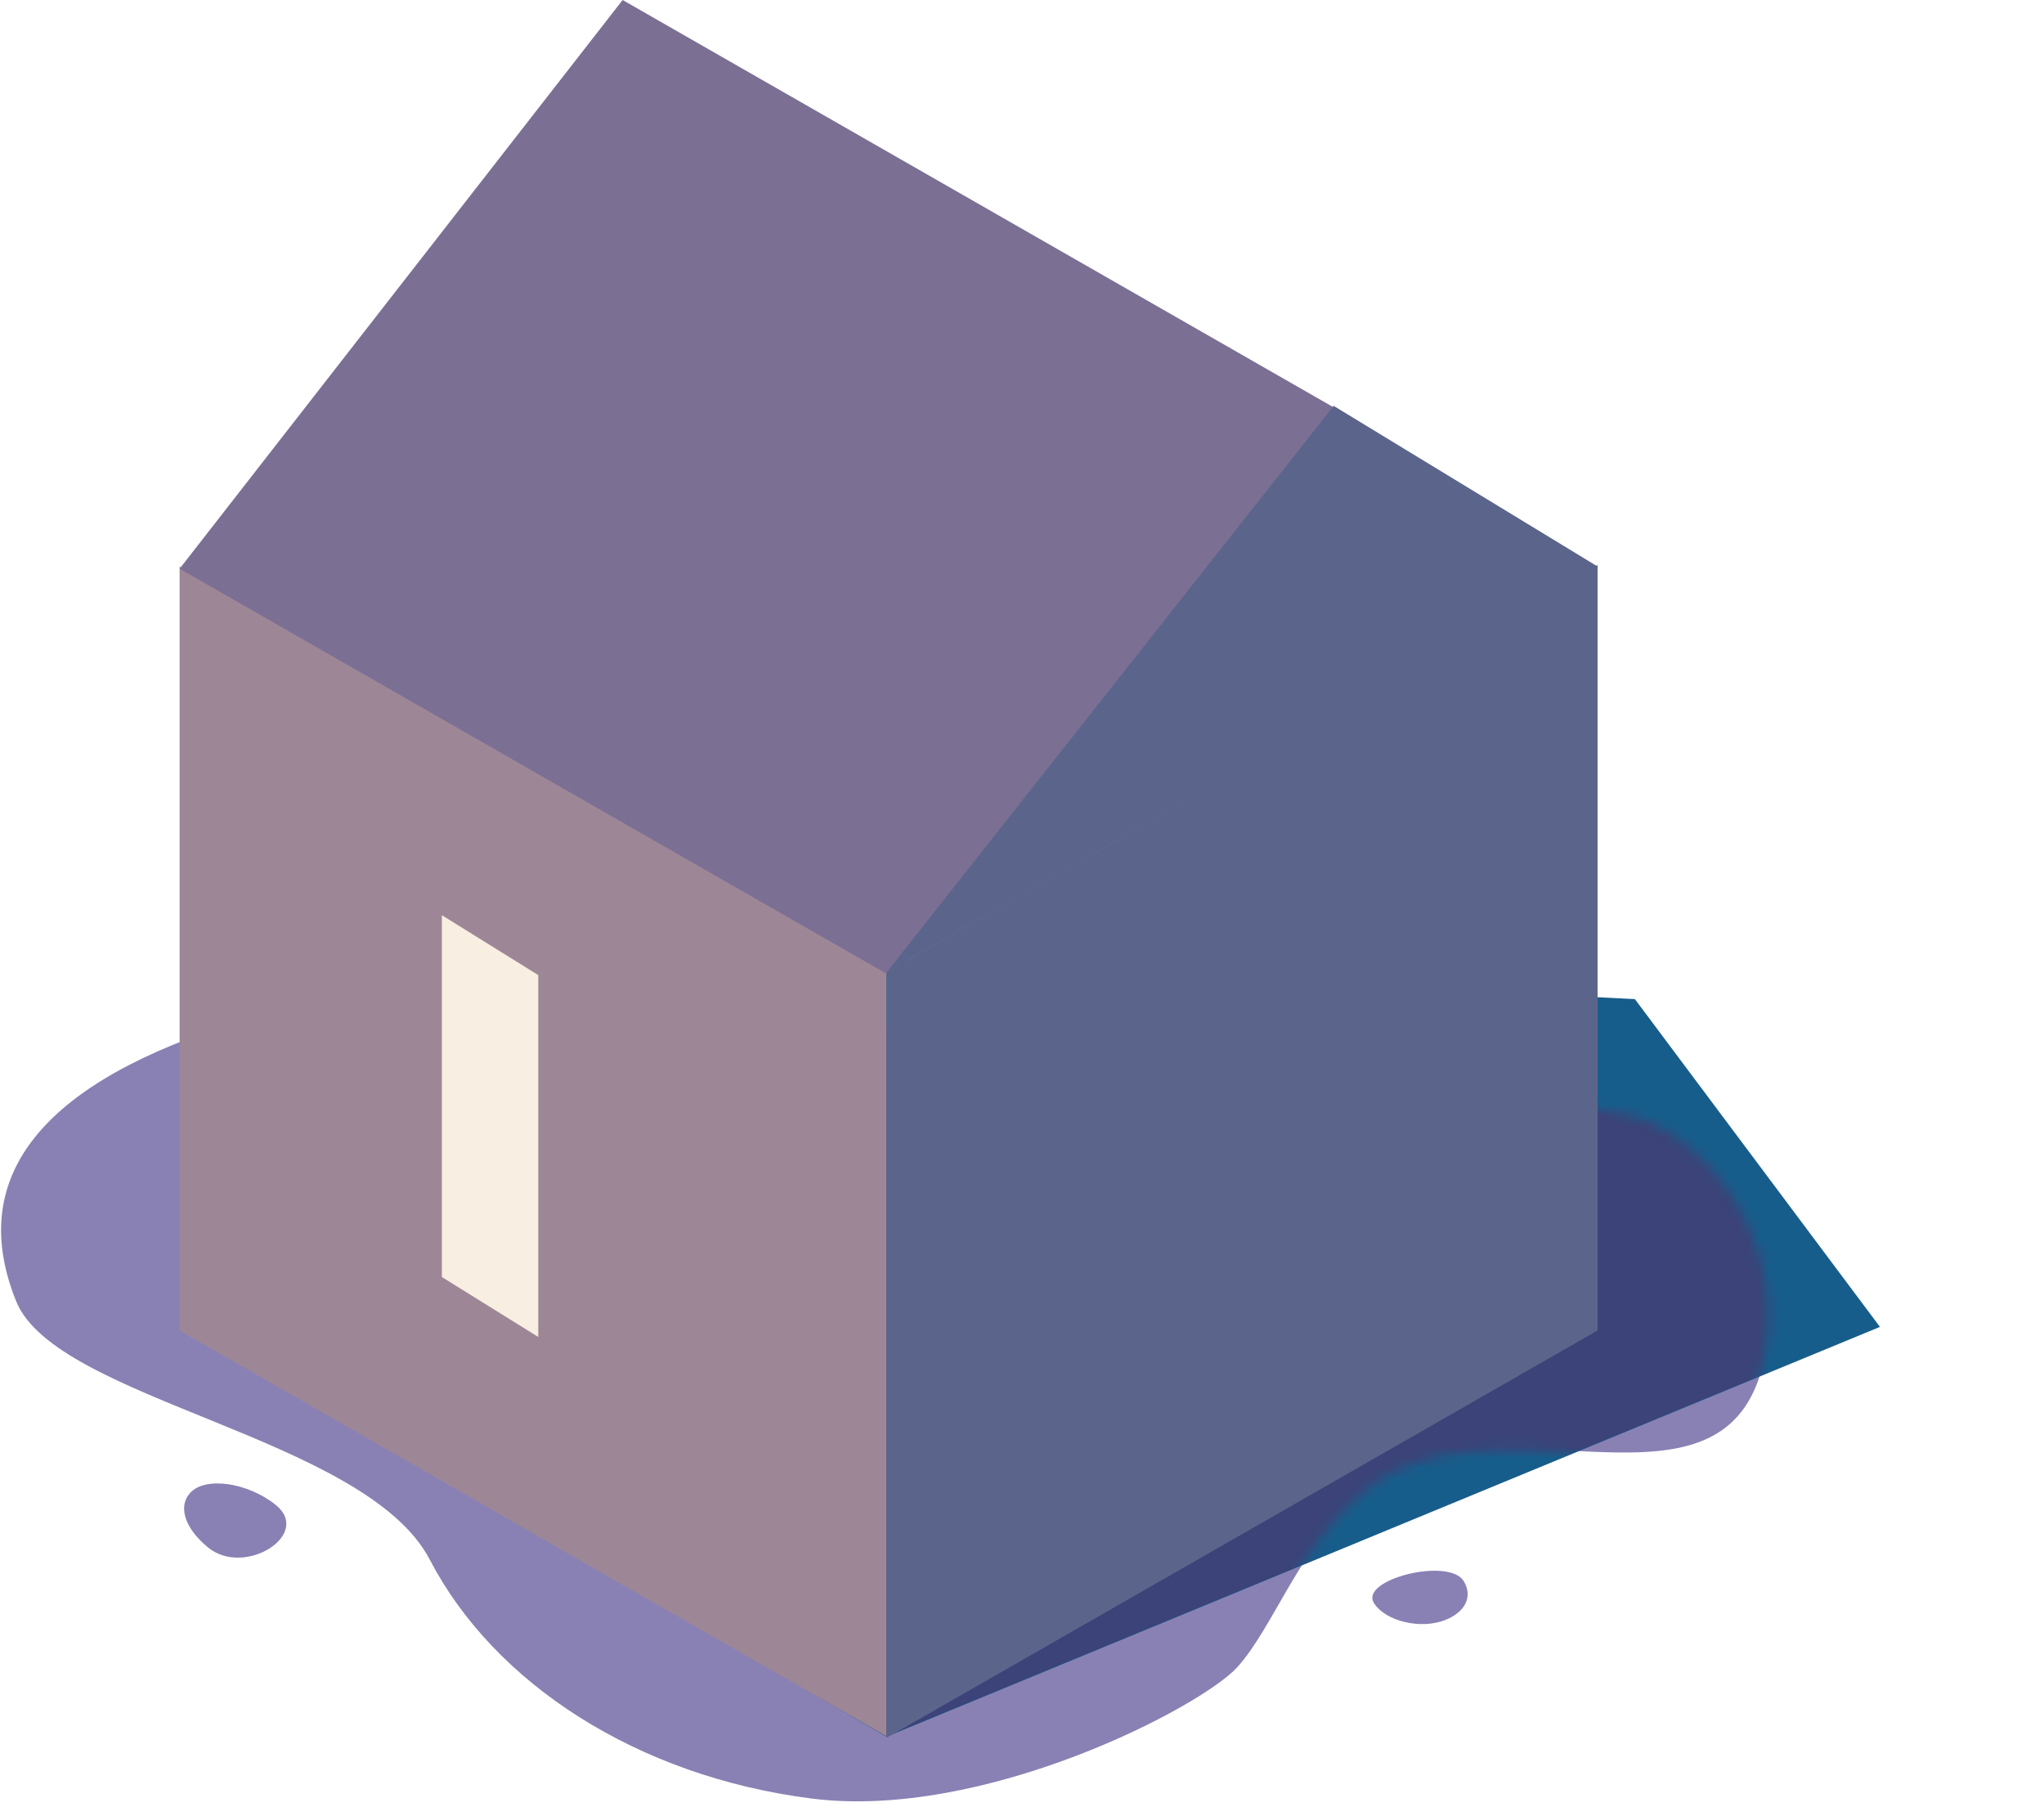 <svg width="197" height="175" viewBox="0 0 197 175" fill="none" xmlns="http://www.w3.org/2000/svg">
<path d="M1.551 125.397C-2.32 115.81 1.041 106.632 18.199 100.087C18.199 100.087 131.833 57.743 159.51 105.072C165.311 114.992 173.145 121.777 169.576 132.683C164.767 147.379 142.867 133.497 131.248 143.803C125.186 149.181 122.731 156.842 119.246 160.676C115.761 164.511 94.855 175.453 78.207 173.331C61.358 171.183 47.623 162.21 41.428 150.322C35.234 138.435 5.423 134.983 1.551 125.397Z" fill="#8981B4"/>
<path d="M17.697 127.878L85.448 92.598L157.572 96.291L181.188 127.878L85.448 167.376L17.697 127.878Z" fill="#175D8B"/>
<mask id="mask0" mask-type="alpha" maskUnits="userSpaceOnUse" x="0" y="92" width="171" height="82">
<path d="M1.447 125.565C-2.425 115.978 0.936 98.579 18.095 92.034C18.095 92.034 149.054 104.735 157.572 107.588C166.089 110.441 173.041 121.945 169.472 132.851C164.663 147.547 142.763 133.666 131.144 143.972C125.081 149.349 122.627 157.01 119.142 160.845C115.657 164.679 94.751 175.621 78.103 173.499C61.254 171.352 47.518 162.378 41.324 150.491C35.13 138.603 5.319 135.152 1.447 125.565Z" fill="#D4AE61"/>
</mask>
<g mask="url(#mask0)">
<path d="M17.697 127.839L85.448 92.559L157.572 96.252L181.188 127.839L85.448 167.337L17.697 127.839Z" fill="#3B4378"/>
</g>
<path d="M20.075 149.153C17.803 147.308 17.11 145.167 18.356 143.844C19.825 142.286 23.873 142.871 26.572 145.031C30.12 147.872 23.596 152.011 20.075 149.153Z" fill="#8981B4"/>
<path d="M141.059 152.359C141.979 153.841 141.252 155.366 139.257 156.14C136.906 157.052 133.543 156.248 132.431 154.509C130.97 152.221 139.634 150.062 141.059 152.359Z" fill="#8981B4"/>
<path d="M17.31 54.596L85.449 93.71V167.337L17.31 128.222V54.596Z" fill="#9D8797"/>
<g filter="url(#filter0_d)">
<path d="M42.587 88.199L51.879 93.975V128.848L42.587 123.072V88.199Z" fill="#F8EEE1"/>
</g>
<path d="M60.009 0L128.535 39.255L85.836 94.069L17.31 54.812L60.009 0Z" fill="#7C6F94"/>
<path d="M153.975 54.454L85.449 93.709V167.479L153.975 128.222V54.454Z" fill="#5B658B"/>
<path d="M128.535 39.114L153.976 54.596L85.449 93.71L128.535 39.114Z" fill="#5B658B"/>
<defs>
<filter id="filter0_d" x="30.587" y="76.199" width="33.292" height="64.648" filterUnits="userSpaceOnUse" color-interpolation-filters="sRGB">
<feFlood flood-opacity="0" result="BackgroundImageFix"/>
<feColorMatrix in="SourceAlpha" type="matrix" values="0 0 0 0 0 0 0 0 0 0 0 0 0 0 0 0 0 0 127 0" result="hardAlpha"/>
<feOffset/>
<feGaussianBlur stdDeviation="6"/>
<feColorMatrix type="matrix" values="0 0 0 0 0.973 0 0 0 0 0.933 0 0 0 0 0.882 0 0 0 1 0"/>
<feBlend mode="normal" in2="BackgroundImageFix" result="effect1_dropShadow"/>
<feBlend mode="normal" in="SourceGraphic" in2="effect1_dropShadow" result="shape"/>
</filter>
</defs>
</svg>
